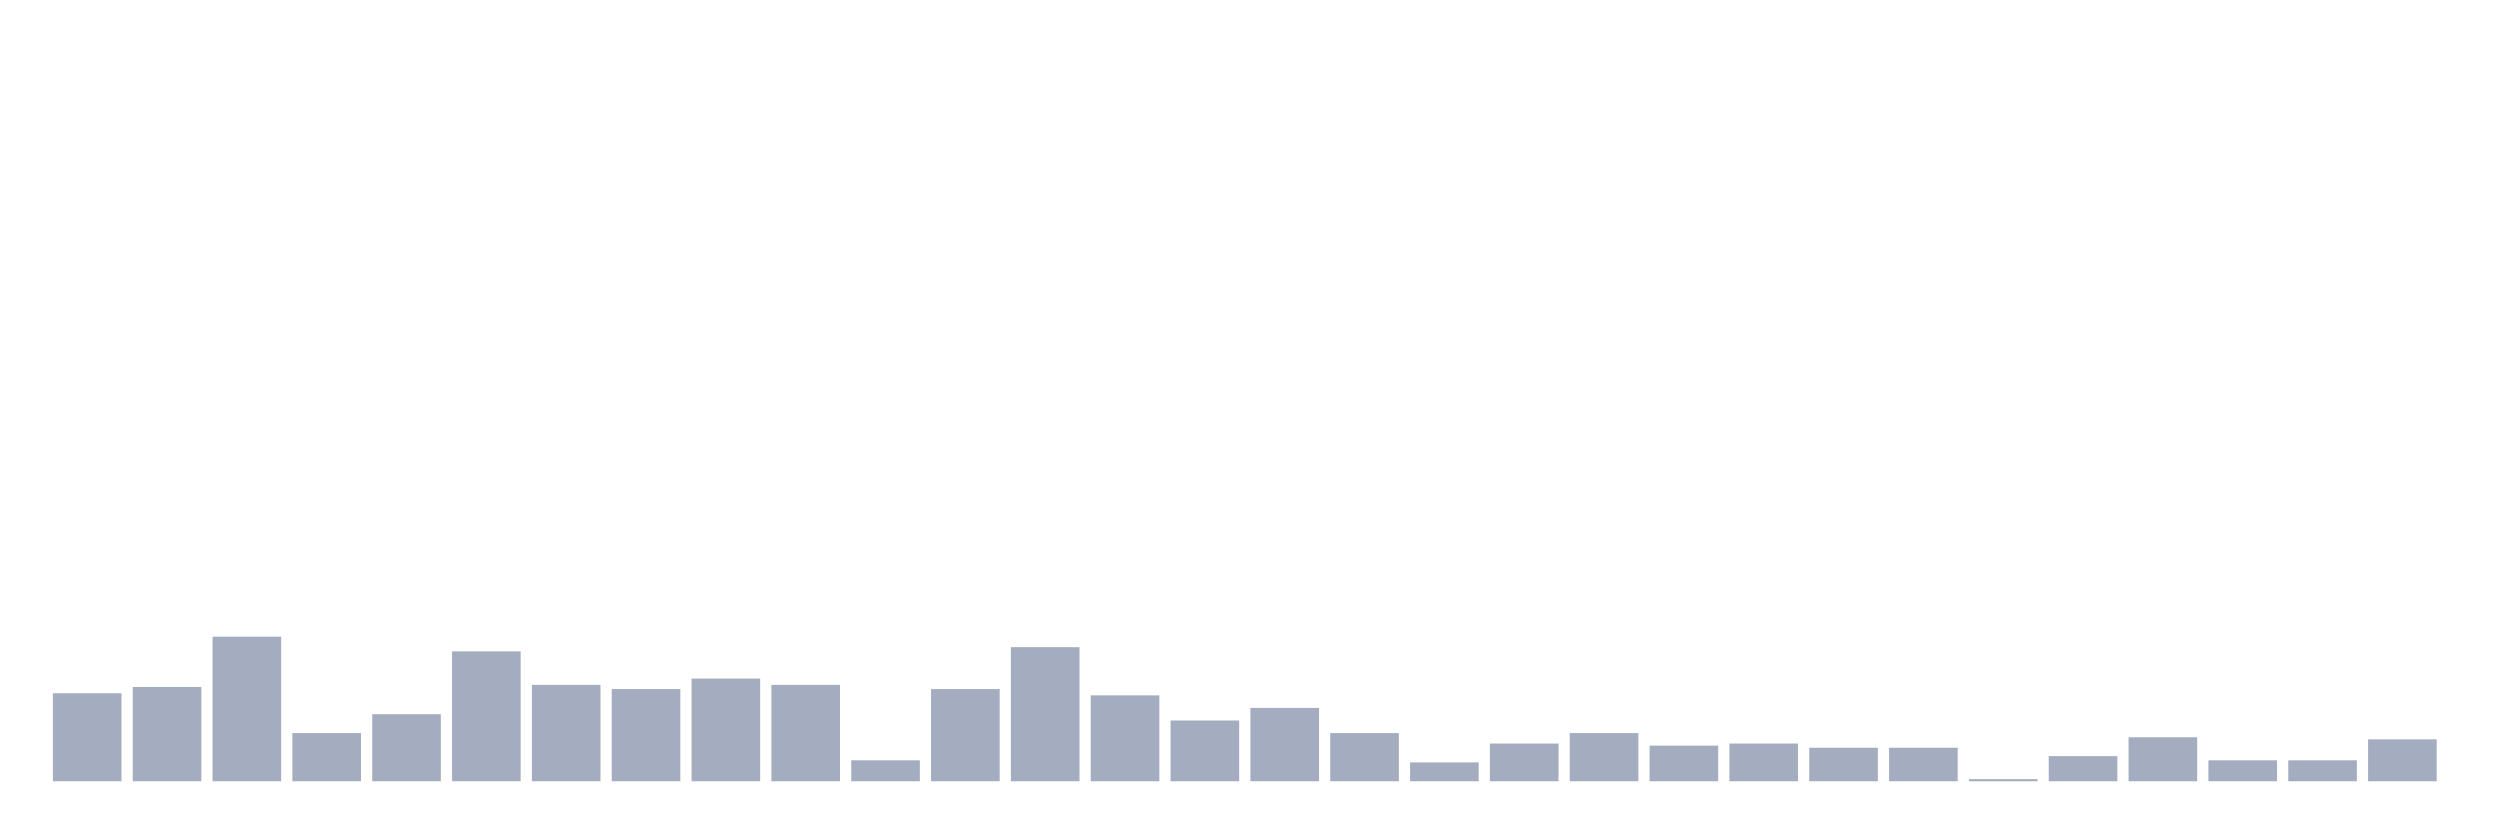<svg xmlns="http://www.w3.org/2000/svg" viewBox="0 0 480 160"><g transform="translate(10,10)"><rect class="bar" x="0.153" width="13.175" y="123.103" height="16.897" fill="rgb(164,173,192)"></rect><rect class="bar" x="15.482" width="13.175" y="121.897" height="18.103" fill="rgb(164,173,192)"></rect><rect class="bar" x="30.81" width="13.175" y="112.241" height="27.759" fill="rgb(164,173,192)"></rect><rect class="bar" x="46.138" width="13.175" y="130.747" height="9.253" fill="rgb(164,173,192)"></rect><rect class="bar" x="61.466" width="13.175" y="127.126" height="12.874" fill="rgb(164,173,192)"></rect><rect class="bar" x="76.794" width="13.175" y="115.057" height="24.943" fill="rgb(164,173,192)"></rect><rect class="bar" x="92.123" width="13.175" y="121.494" height="18.506" fill="rgb(164,173,192)"></rect><rect class="bar" x="107.451" width="13.175" y="122.299" height="17.701" fill="rgb(164,173,192)"></rect><rect class="bar" x="122.779" width="13.175" y="120.287" height="19.713" fill="rgb(164,173,192)"></rect><rect class="bar" x="138.107" width="13.175" y="121.494" height="18.506" fill="rgb(164,173,192)"></rect><rect class="bar" x="153.436" width="13.175" y="135.977" height="4.023" fill="rgb(164,173,192)"></rect><rect class="bar" x="168.764" width="13.175" y="122.299" height="17.701" fill="rgb(164,173,192)"></rect><rect class="bar" x="184.092" width="13.175" y="114.253" height="25.747" fill="rgb(164,173,192)"></rect><rect class="bar" x="199.42" width="13.175" y="123.506" height="16.494" fill="rgb(164,173,192)"></rect><rect class="bar" x="214.748" width="13.175" y="128.333" height="11.667" fill="rgb(164,173,192)"></rect><rect class="bar" x="230.077" width="13.175" y="125.92" height="14.08" fill="rgb(164,173,192)"></rect><rect class="bar" x="245.405" width="13.175" y="130.747" height="9.253" fill="rgb(164,173,192)"></rect><rect class="bar" x="260.733" width="13.175" y="136.379" height="3.621" fill="rgb(164,173,192)"></rect><rect class="bar" x="276.061" width="13.175" y="132.759" height="7.241" fill="rgb(164,173,192)"></rect><rect class="bar" x="291.39" width="13.175" y="130.747" height="9.253" fill="rgb(164,173,192)"></rect><rect class="bar" x="306.718" width="13.175" y="133.161" height="6.839" fill="rgb(164,173,192)"></rect><rect class="bar" x="322.046" width="13.175" y="132.759" height="7.241" fill="rgb(164,173,192)"></rect><rect class="bar" x="337.374" width="13.175" y="133.563" height="6.437" fill="rgb(164,173,192)"></rect><rect class="bar" x="352.702" width="13.175" y="133.563" height="6.437" fill="rgb(164,173,192)"></rect><rect class="bar" x="368.031" width="13.175" y="139.598" height="0.402" fill="rgb(164,173,192)"></rect><rect class="bar" x="383.359" width="13.175" y="135.172" height="4.828" fill="rgb(164,173,192)"></rect><rect class="bar" x="398.687" width="13.175" y="131.552" height="8.448" fill="rgb(164,173,192)"></rect><rect class="bar" x="414.015" width="13.175" y="135.977" height="4.023" fill="rgb(164,173,192)"></rect><rect class="bar" x="429.344" width="13.175" y="135.977" height="4.023" fill="rgb(164,173,192)"></rect><rect class="bar" x="444.672" width="13.175" y="131.954" height="8.046" fill="rgb(164,173,192)"></rect></g></svg>